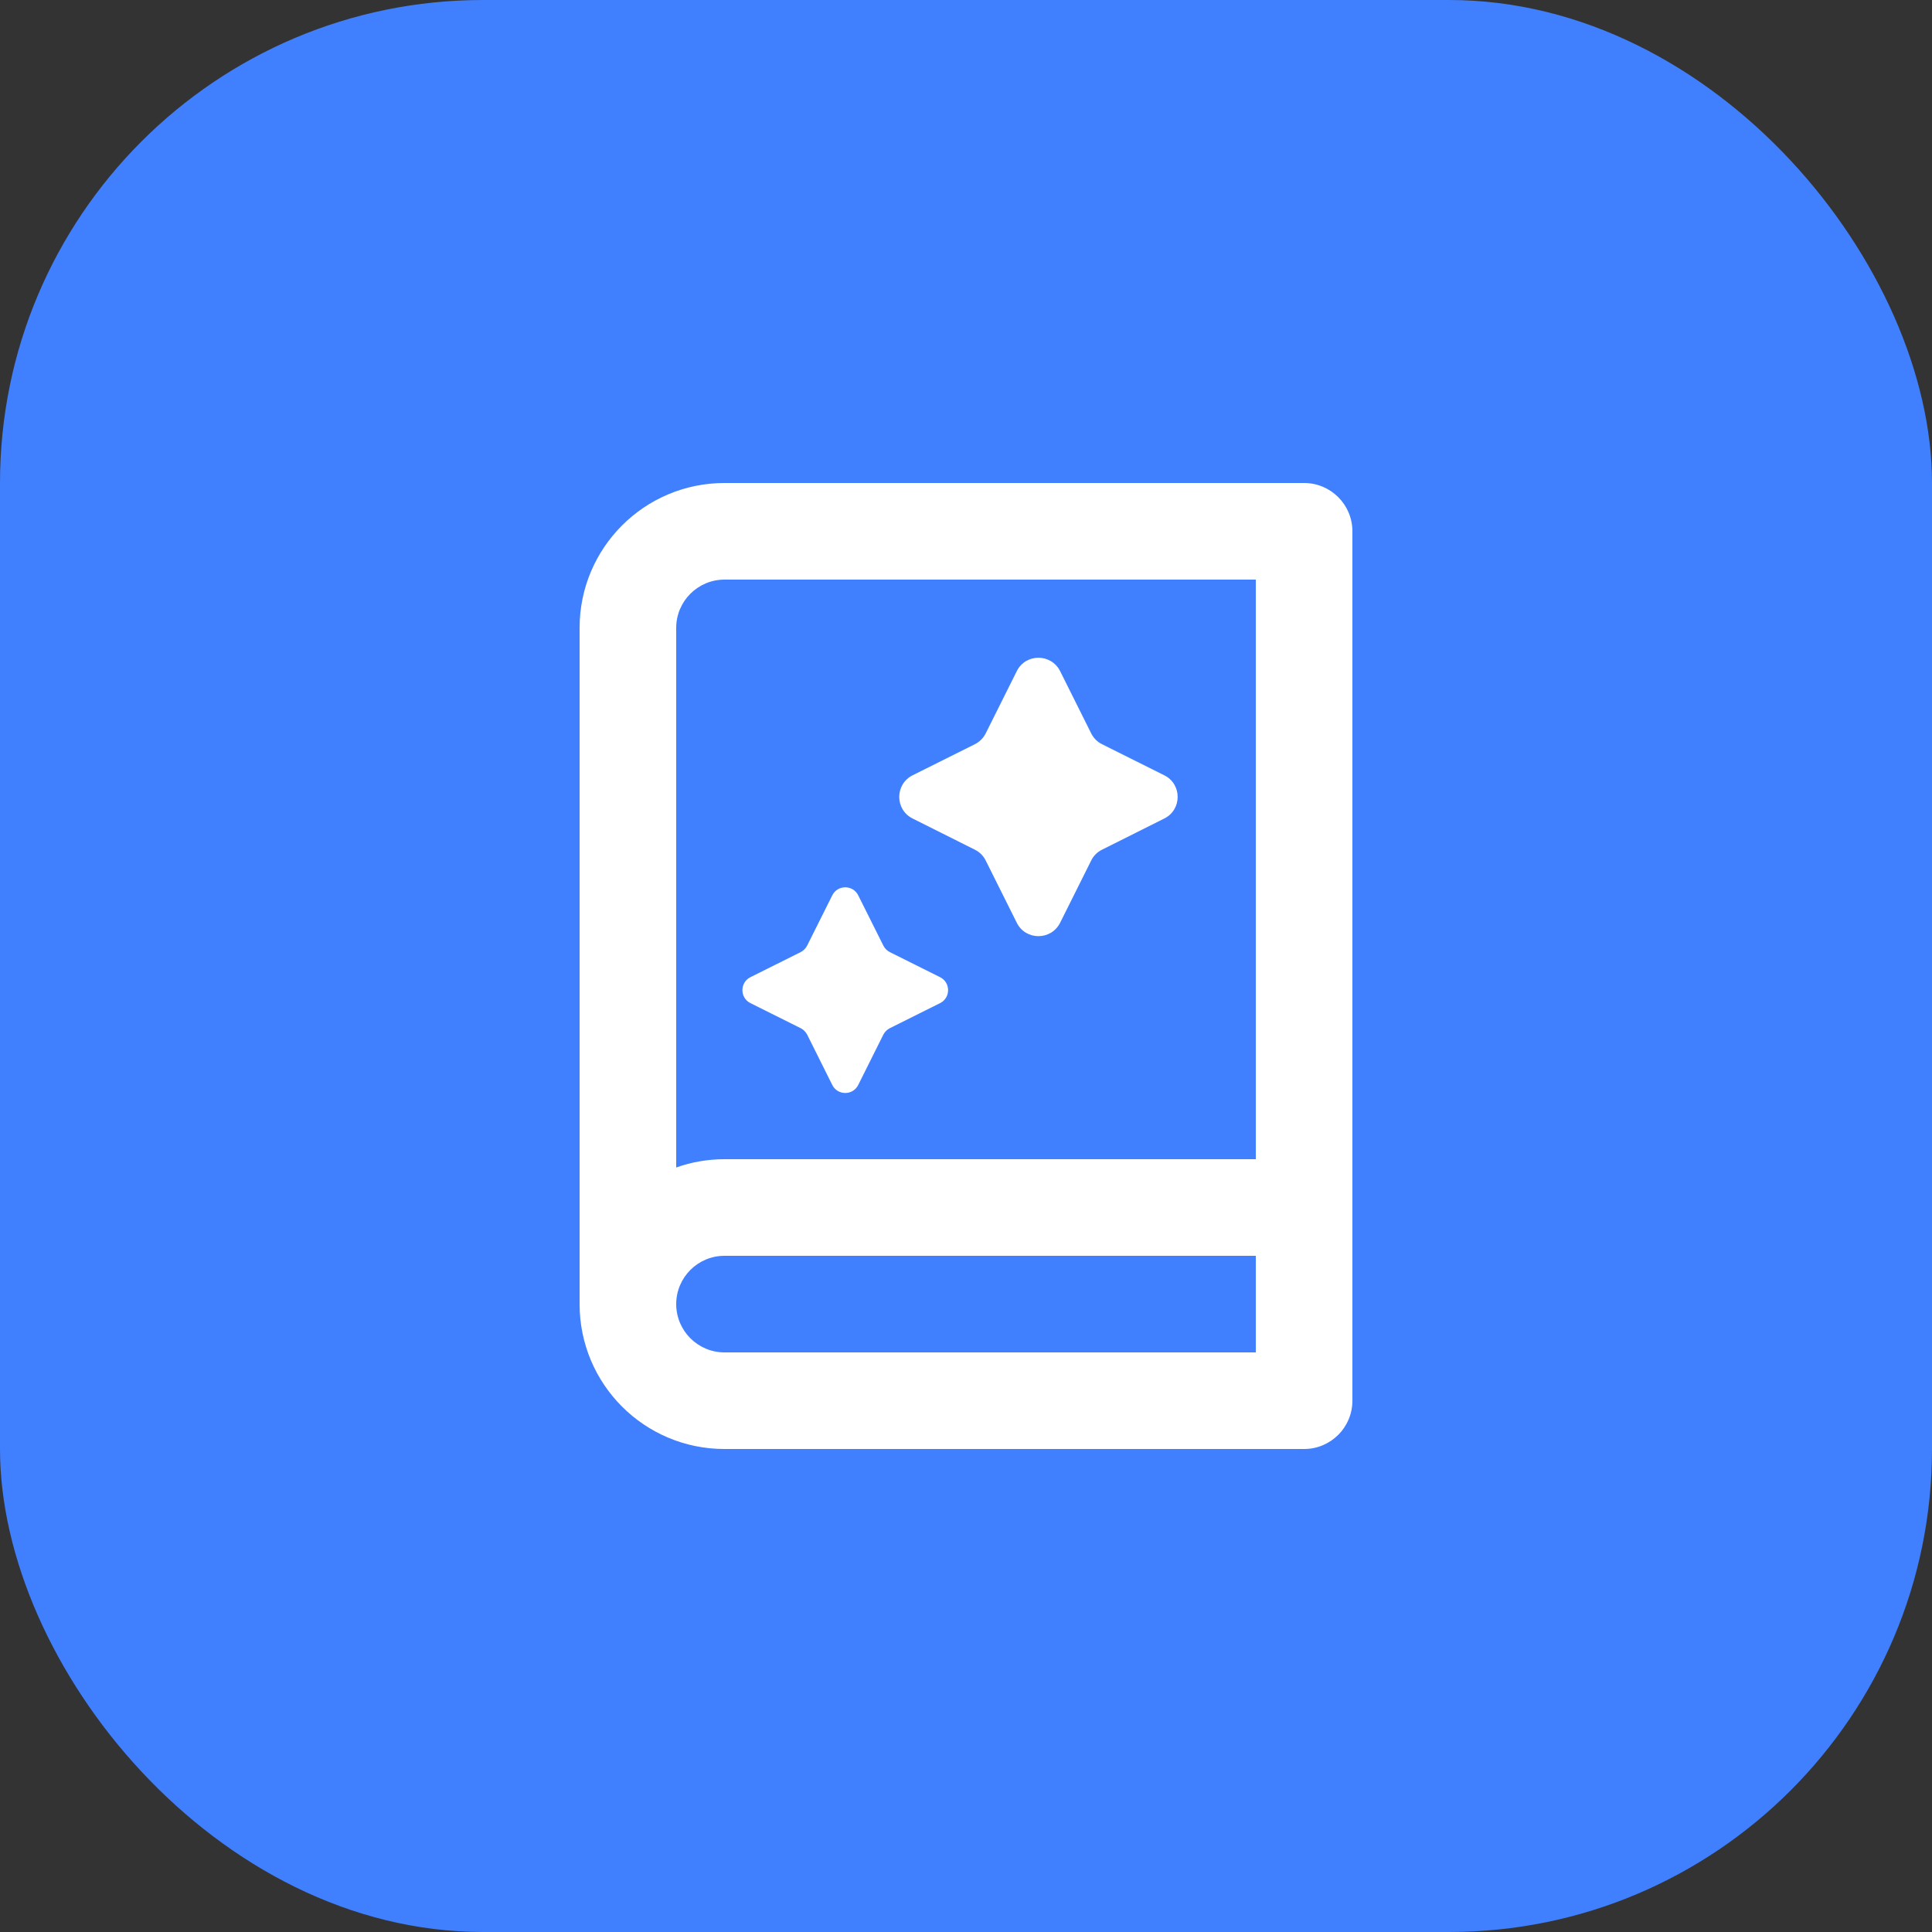 <svg xmlns="http://www.w3.org/2000/svg" xmlns:xlink="http://www.w3.org/1999/xlink" fill="none" version="1.1" width="20" height="20" viewBox="0 0 20 20"><rect x="0" y="0" width="20" height="20" fill="#333333" stroke="none"/><defs><clipPath id="master_svg0_1_083714"><rect x="0" y="0" width="20" height="20" rx="5"/></clipPath><clipPath id="master_svg1_1_026923"><rect x="4" y="4" width="12" height="12" rx="0"/></clipPath></defs><g clip-path="url(#master_svg0_1_083714)"><rect x="0" y="0" width="20" height="20" rx="5" fill="#4080FF" fill-opacity="1"/><g><g clip-path="url(#master_svg1_1_026923)"><g><g><g><path d="M6,6.5C6,5.672,6.671,5,7.5,5L13.5,5C13.776,5,14,5.224,14,5.5L14,14.5C14,14.776,13.776,15,13.5,15L7.5,15C6.671,15,6,14.329,6,13.5L6,6.5ZM7,12.086L7,6.5C7,6.224,7.224,6,7.5,6L13,6L13,12L7.5,12C7.325,12,7.156,12.03,7,12.086ZM13,13L7.5,13C7.224,13,7,13.224,7,13.5C7,13.776,7.224,14,7.5,14L13,14L13,13Z" fill-rule="evenodd" fill="#FFFFFF" fill-opacity="1" style="mix-blend-mode:passthrough"/></g><g><path d="M10.092,7.704C10.14,7.68,10.18,7.64,10.204,7.592L10.526,6.947C10.618,6.763,10.881,6.763,10.974,6.947L11.296,7.592C11.32,7.64,11.359,7.68,11.408,7.704L12.053,8.026C12.237,8.118,12.237,8.381,12.053,8.473L11.408,8.796C11.359,8.82,11.32,8.859,11.296,8.908L10.974,9.553C10.881,9.737,10.618,9.737,10.526,9.553L10.204,8.908C10.18,8.859,10.14,8.82,10.092,8.796L9.447,8.473C9.263,8.381,9.263,8.118,9.447,8.026L10.092,7.704Z" fill="#FFFFFF" fill-opacity="1" style="mix-blend-mode:passthrough"/></g><g><path d="M8.289,9.856C8.318,9.841,8.341,9.818,8.356,9.788L8.616,9.268C8.671,9.158,8.829,9.158,8.884,9.268L9.144,9.788C9.159,9.818,9.182,9.841,9.211,9.856L9.732,10.116C9.842,10.171,9.842,10.329,9.732,10.384L9.211,10.644C9.182,10.659,9.159,10.682,9.144,10.711L8.884,11.232C8.829,11.342,8.671,11.342,8.616,11.232L8.356,10.711C8.341,10.682,8.318,10.659,8.289,10.644L7.768,10.384C7.658,10.329,7.658,10.171,7.768,10.116L8.289,9.856Z" fill="#FFFFFF" fill-opacity="1" style="mix-blend-mode:passthrough"/></g></g></g></g></g></g></svg>